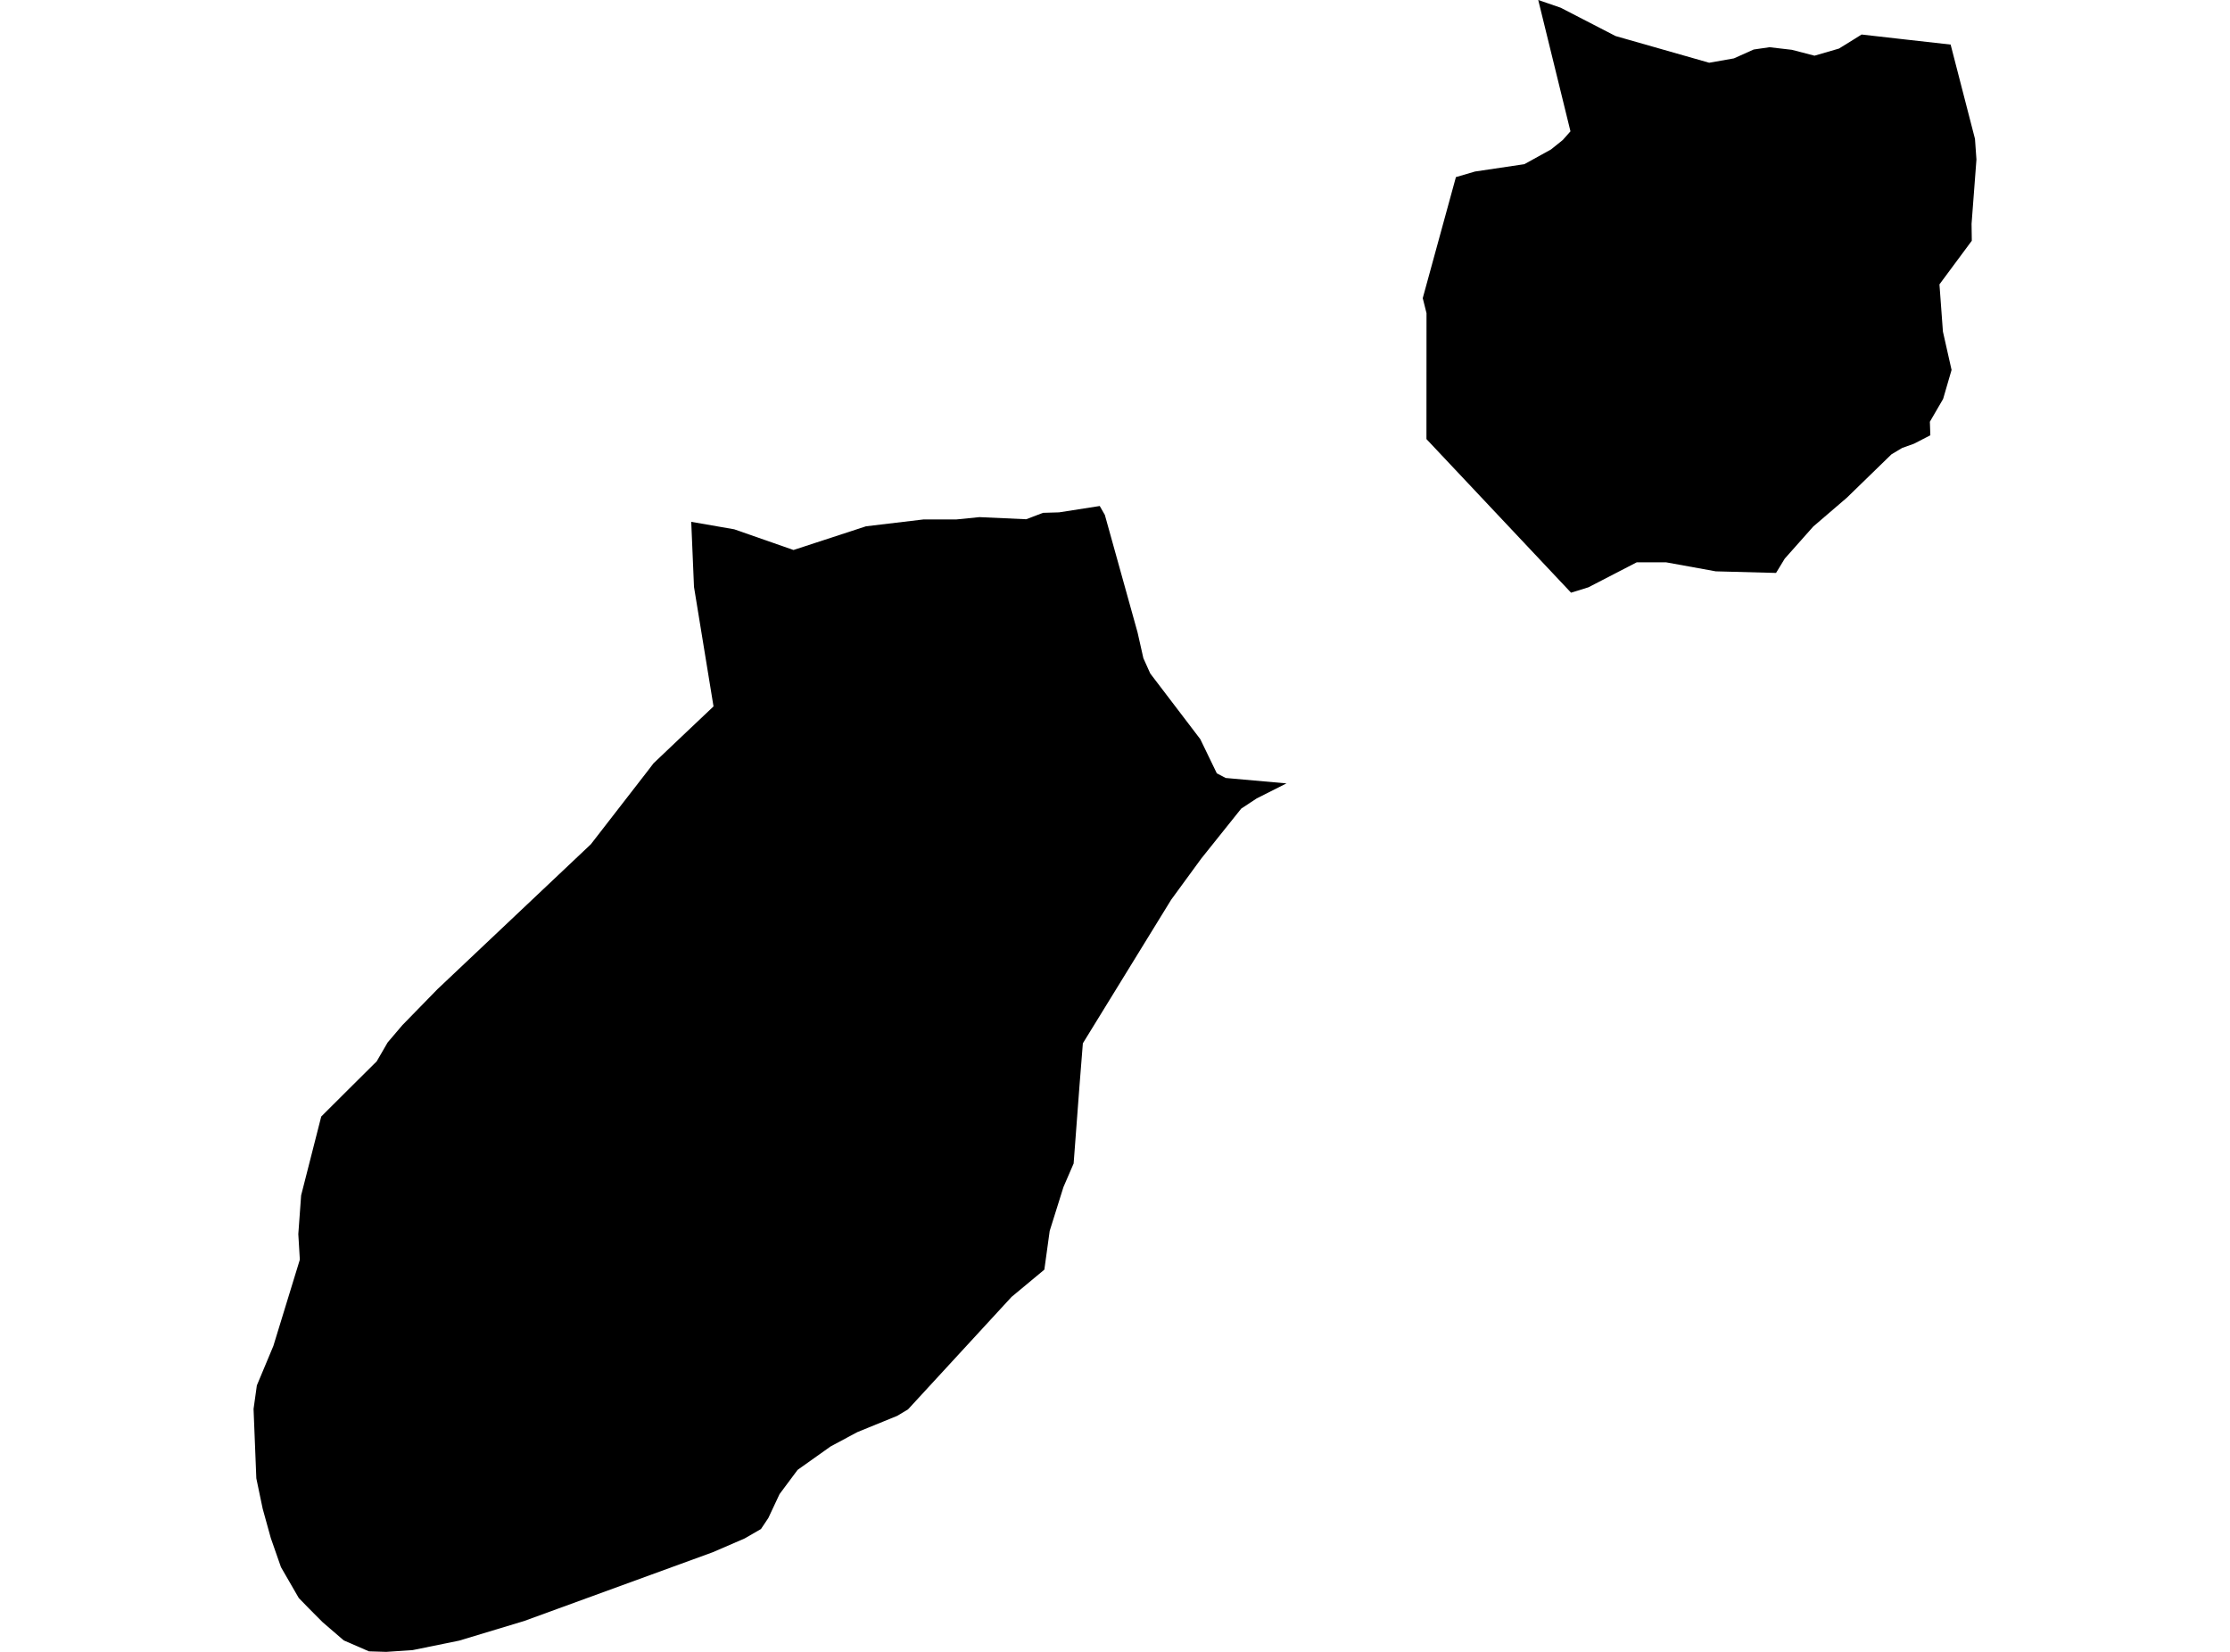 <?xml version='1.0'?>
<svg  baseProfile = 'tiny' width = '540' height = '400' stroke-linecap = 'round' stroke-linejoin = 'round' version='1.1' xmlns='http://www.w3.org/2000/svg'>
<path id='2612801001' title='2612801001'  d='M 311.529 189.698 304.324 193.329 300.565 195.806 290.882 207.91 283.606 217.863 262.218 252.636 261.407 262.832 259.983 281.741 257.519 287.437 254.187 298.06 252.891 307.444 244.946 314.051 219.87 341.291 217.278 342.843 207.61 346.787 201.145 350.247 193.143 355.929 188.771 361.796 186.051 367.591 184.271 370.254 180.327 372.532 172.624 375.864 126.887 392.539 111.18 397.28 99.917 399.573 93.524 400 89.337 399.872 83.243 397.223 78.131 392.823 74.813 389.491 72.35 386.957 68.035 379.481 65.572 372.432 63.606 365.327 62.069 357.979 61.399 341.177 62.197 335.481 66.198 325.912 72.606 305.023 72.236 298.843 72.919 289.459 77.789 270.364 85.307 262.874 91.217 257.008 93.865 252.437 97.439 248.236 105.94 239.522 143.077 204.436 157.074 186.38 158.242 184.842 165.077 178.349 172.78 171.058 168.053 142.124 167.384 126.361 177.793 128.169 192.146 133.181 209.703 127.443 223.686 125.777 231.632 125.777 237.171 125.222 248.506 125.734 252.564 124.182 256.451 124.068 266.305 122.53 267.544 124.695 275.461 153.131 276.871 159.382 278.537 163.084 290.654 178.99 294.656 187.263 296.806 188.388 311.529 189.698 Z M 472.35 10.793 478.245 33.619 478.601 38.632 477.419 54.21 477.476 58.296 469.644 68.862 470.484 80.296 472.577 89.58 470.527 96.615 467.323 102.125 467.437 105.4 463.493 107.437 460.602 108.476 458.01 110.028 447.217 120.523 439.086 127.5 432.18 135.275 430.073 138.735 415.477 138.35 403.473 136.172 396.325 136.172 384.62 142.223 380.434 143.519 345.419 106.326 345.433 75.839 344.522 72.194 352.553 42.889 357.167 41.536 369.128 39.757 375.593 36.182 378.44 33.89 380.292 31.797 372.488 0 377.914 1.865 391.213 8.729 413.882 15.193 419.863 14.14 424.662 11.99 428.492 11.434 433.903 12.061 434.9 12.317 439.385 13.485 445.309 11.762 449.04 9.455 450.791 8.359 461.57 9.583 472.35 10.793 Z' />
</svg>